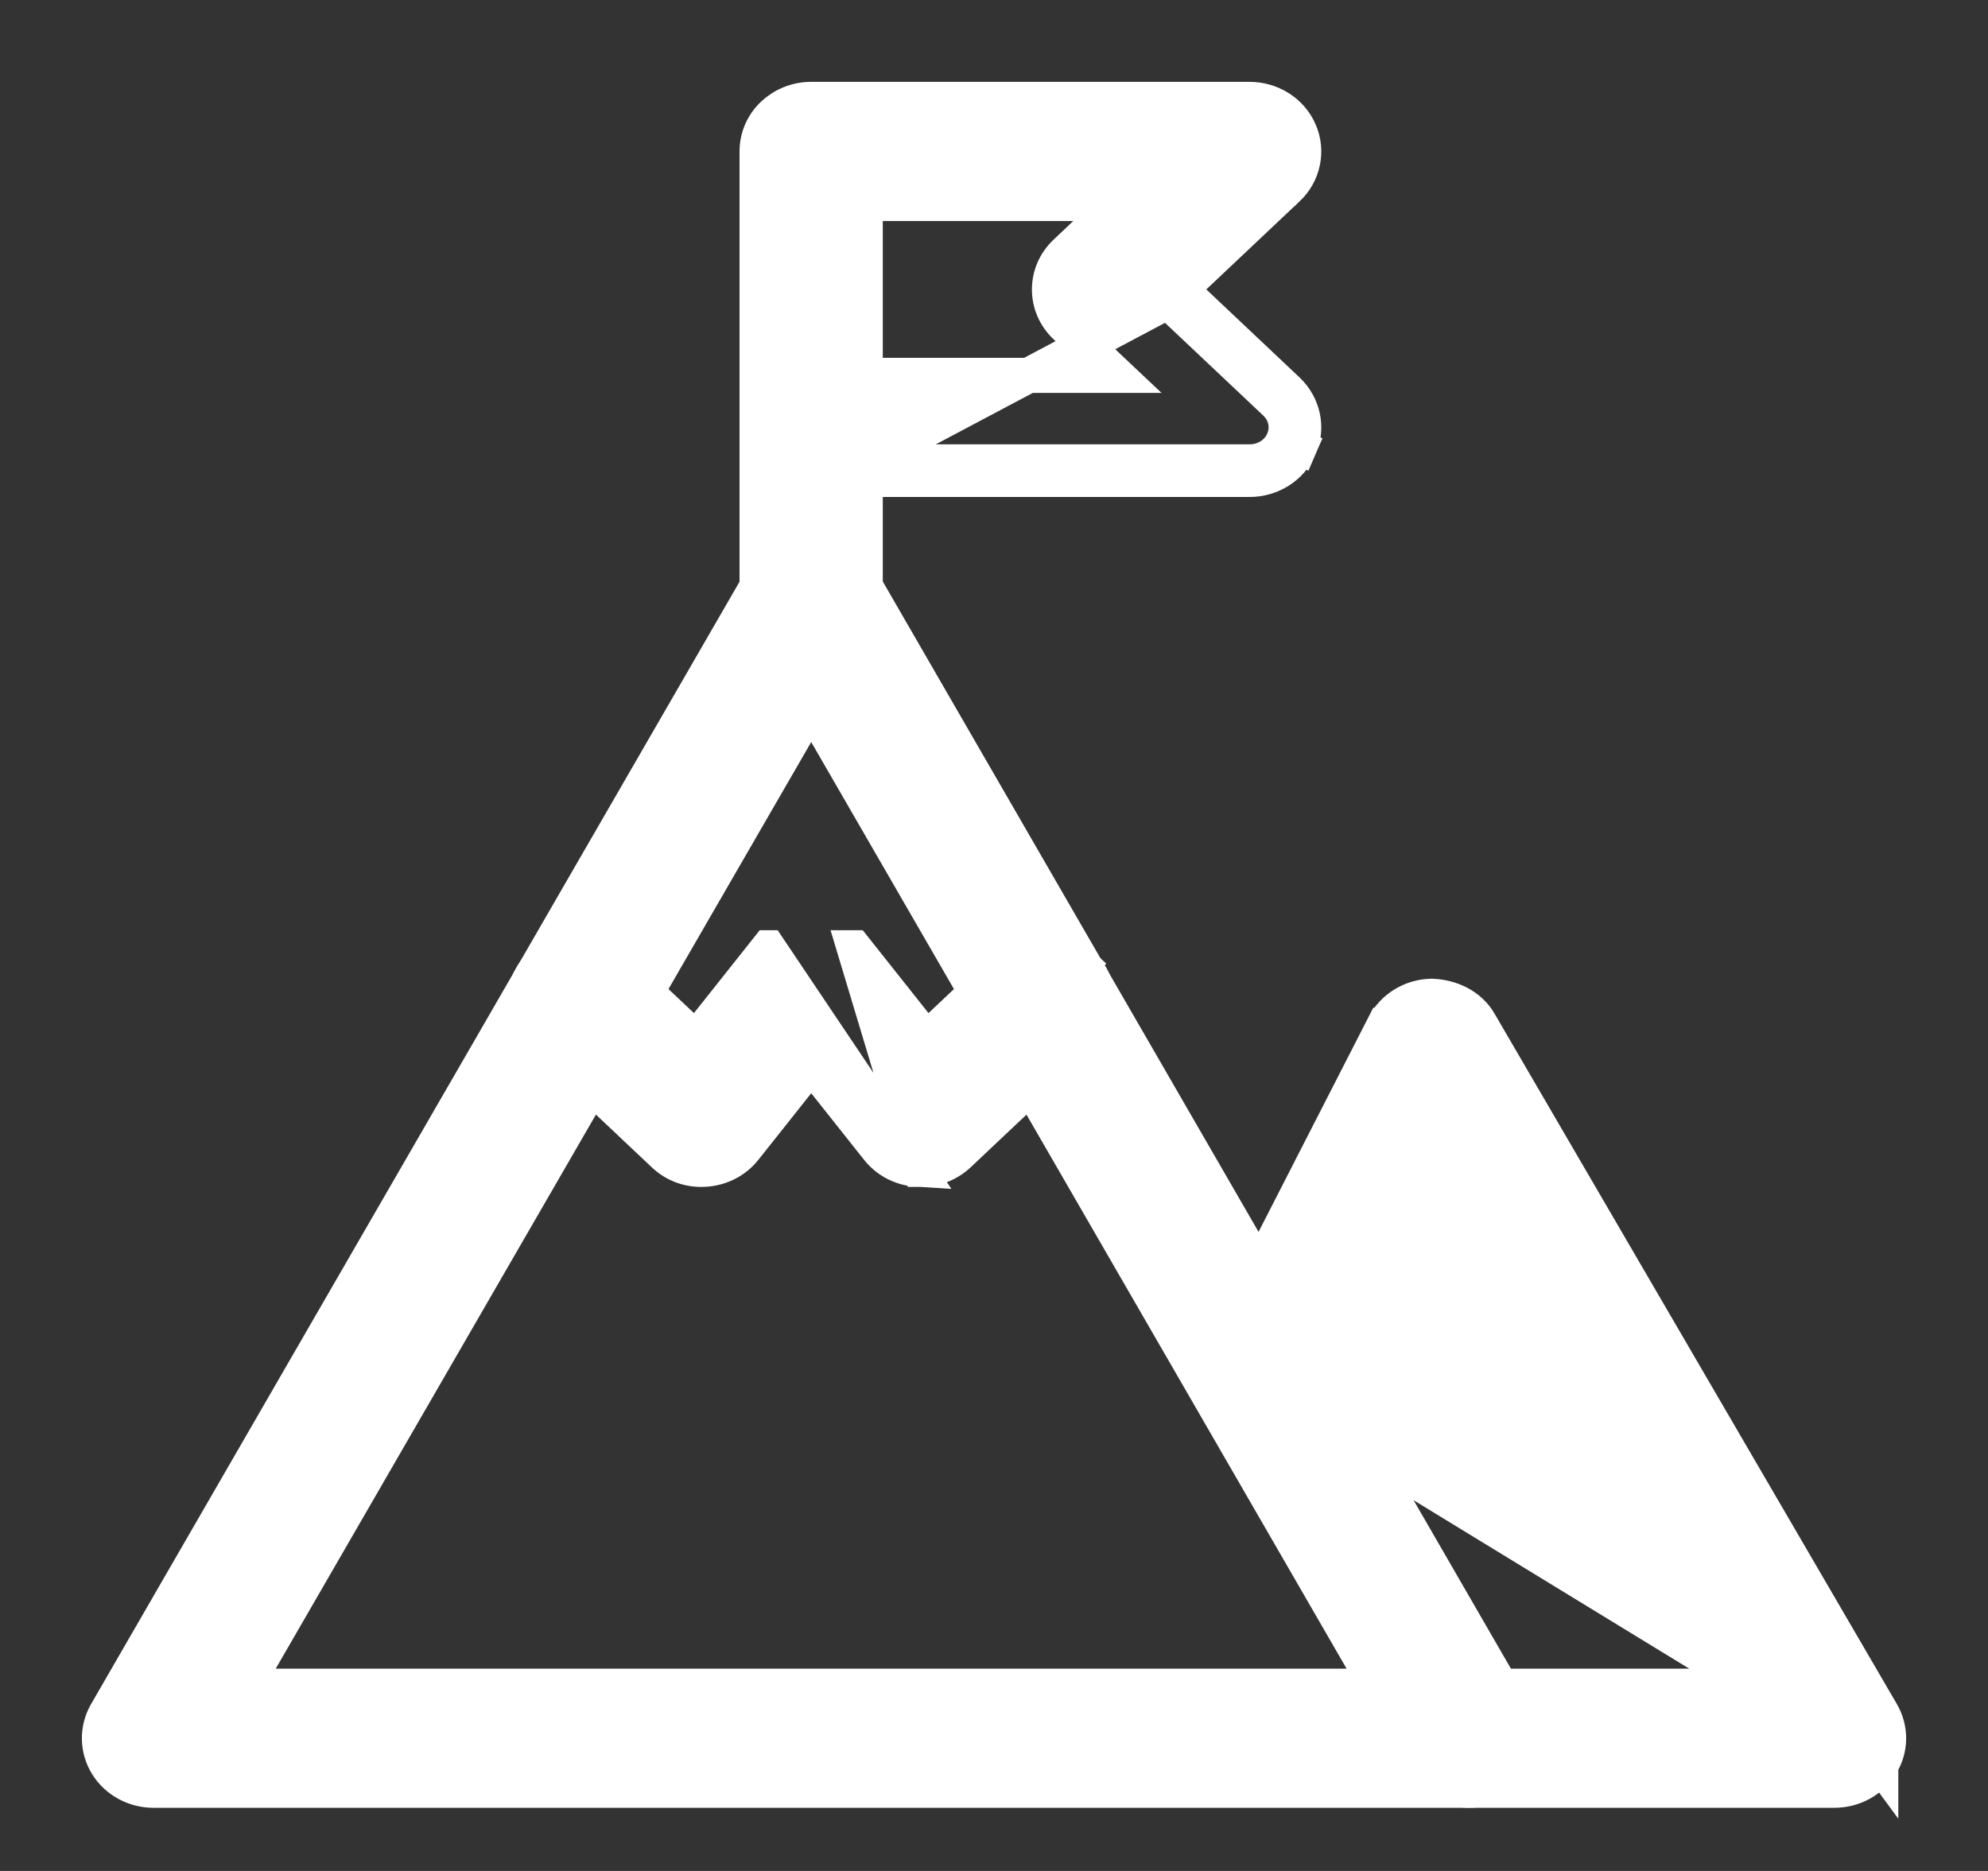 <svg width="17" height="16" viewBox="0 0 17 16" fill="none" xmlns="http://www.w3.org/2000/svg">
<rect x="0" y="0" width="17" height="16" fill="#333333" stroke="none"/>
<path d="M0.908 14.649L0.908 14.649C0.828 14.789 0.831 14.959 0.917 15.096C1.002 15.231 1.154 15.31 1.312 15.31H12.562C12.72 15.31 12.872 15.231 12.957 15.096C13.043 14.959 13.046 14.789 12.966 14.649L12.966 14.649L7.341 4.913C7.341 4.913 7.341 4.913 7.341 4.913C7.253 4.76 7.084 4.696 6.937 4.696C6.79 4.696 6.621 4.76 6.533 4.913C6.533 4.913 6.533 4.913 6.533 4.913L0.908 14.649ZM2.098 14.42L6.937 6.046L11.775 14.42H2.098Z" fill="white" stroke="white" stroke-width="0.3"/>
<path d="M12.276 9.921L14.897 14.42H12.562C12.315 14.42 12.1 14.612 12.1 14.865C12.1 15.119 12.315 15.31 12.562 15.31H15.687C15.846 15.31 15.997 15.231 16.083 15.095M12.276 9.921L16.083 15.096C16.083 15.095 16.083 15.095 16.083 15.095M12.276 9.921L11.21 12.004L11.21 12.004C11.096 12.225 10.822 12.311 10.597 12.209C10.597 12.209 10.597 12.209 10.597 12.209L12.276 9.921ZM16.083 15.095C16.17 14.958 16.172 14.787 16.091 14.648L16.091 14.648L12.653 8.748C12.653 8.748 12.653 8.748 12.653 8.747C12.565 8.595 12.402 8.527 12.249 8.52L12.249 8.52L12.238 8.52C12.069 8.524 11.913 8.618 11.836 8.768L11.835 8.768L10.381 11.609C10.381 11.61 10.381 11.61 10.38 11.61M16.083 15.095L10.38 11.61M10.38 11.61L10.38 11.61L10.514 11.678L10.38 11.61Z" fill="white" stroke="white" stroke-width="0.3"/>
<path d="M10.974 3.768L11.112 3.828C11.187 3.658 11.144 3.464 11.01 3.337L10.097 2.475L11.01 1.613L11.011 1.613C11.144 1.486 11.187 1.292 11.112 1.122C11.039 0.954 10.868 0.85 10.686 0.85H6.936C6.689 0.85 6.474 1.041 6.474 1.295V5.13C6.474 5.384 6.689 5.575 6.936 5.575C7.184 5.575 7.399 5.384 7.399 5.13V4.1H10.686C10.868 4.1 11.039 3.997 11.112 3.827L10.974 3.768ZM10.974 3.768C10.927 3.878 10.812 3.95 10.686 3.95H7.399L9.987 2.578L10.907 3.446C10.996 3.531 11.023 3.657 10.974 3.768ZM9.113 2.793L9.555 3.21H7.399V1.74H9.555L9.113 2.158C9.113 2.158 9.113 2.158 9.113 2.158C8.928 2.332 8.928 2.619 9.113 2.793Z" fill="white" stroke="white" stroke-width="0.3"/>
<path d="M6.033 9.999C6.163 9.99 6.285 9.929 6.367 9.826C6.367 9.826 6.367 9.826 6.367 9.826L6.937 9.108L7.507 9.826C7.507 9.826 7.507 9.826 7.507 9.826C7.588 9.928 7.71 9.991 7.842 9.999L6.57 8.105C6.569 8.105 6.569 8.105 6.569 8.105L5.95 8.885L5.274 8.247C5.094 8.077 4.806 8.077 4.626 8.247C4.442 8.421 4.442 8.708 4.626 8.882L5.676 9.873C5.77 9.963 5.897 10.009 6.033 9.999ZM6.033 9.999C6.033 9.999 6.033 9.999 6.033 9.999L6.022 9.85L6.033 9.999C6.033 9.999 6.033 9.999 6.033 9.999ZM7.305 8.105L7.304 8.105L7.874 10L7.875 10C7.994 10 8.11 9.956 8.198 9.873L9.248 8.882C9.433 8.708 9.433 8.421 9.248 8.247L9.146 8.355L9.248 8.247C9.068 8.077 8.78 8.077 8.6 8.247L8.703 8.356L8.6 8.247L7.924 8.885L7.305 8.105Z" fill="white" stroke="white" stroke-width="0.3"/>
</svg>
